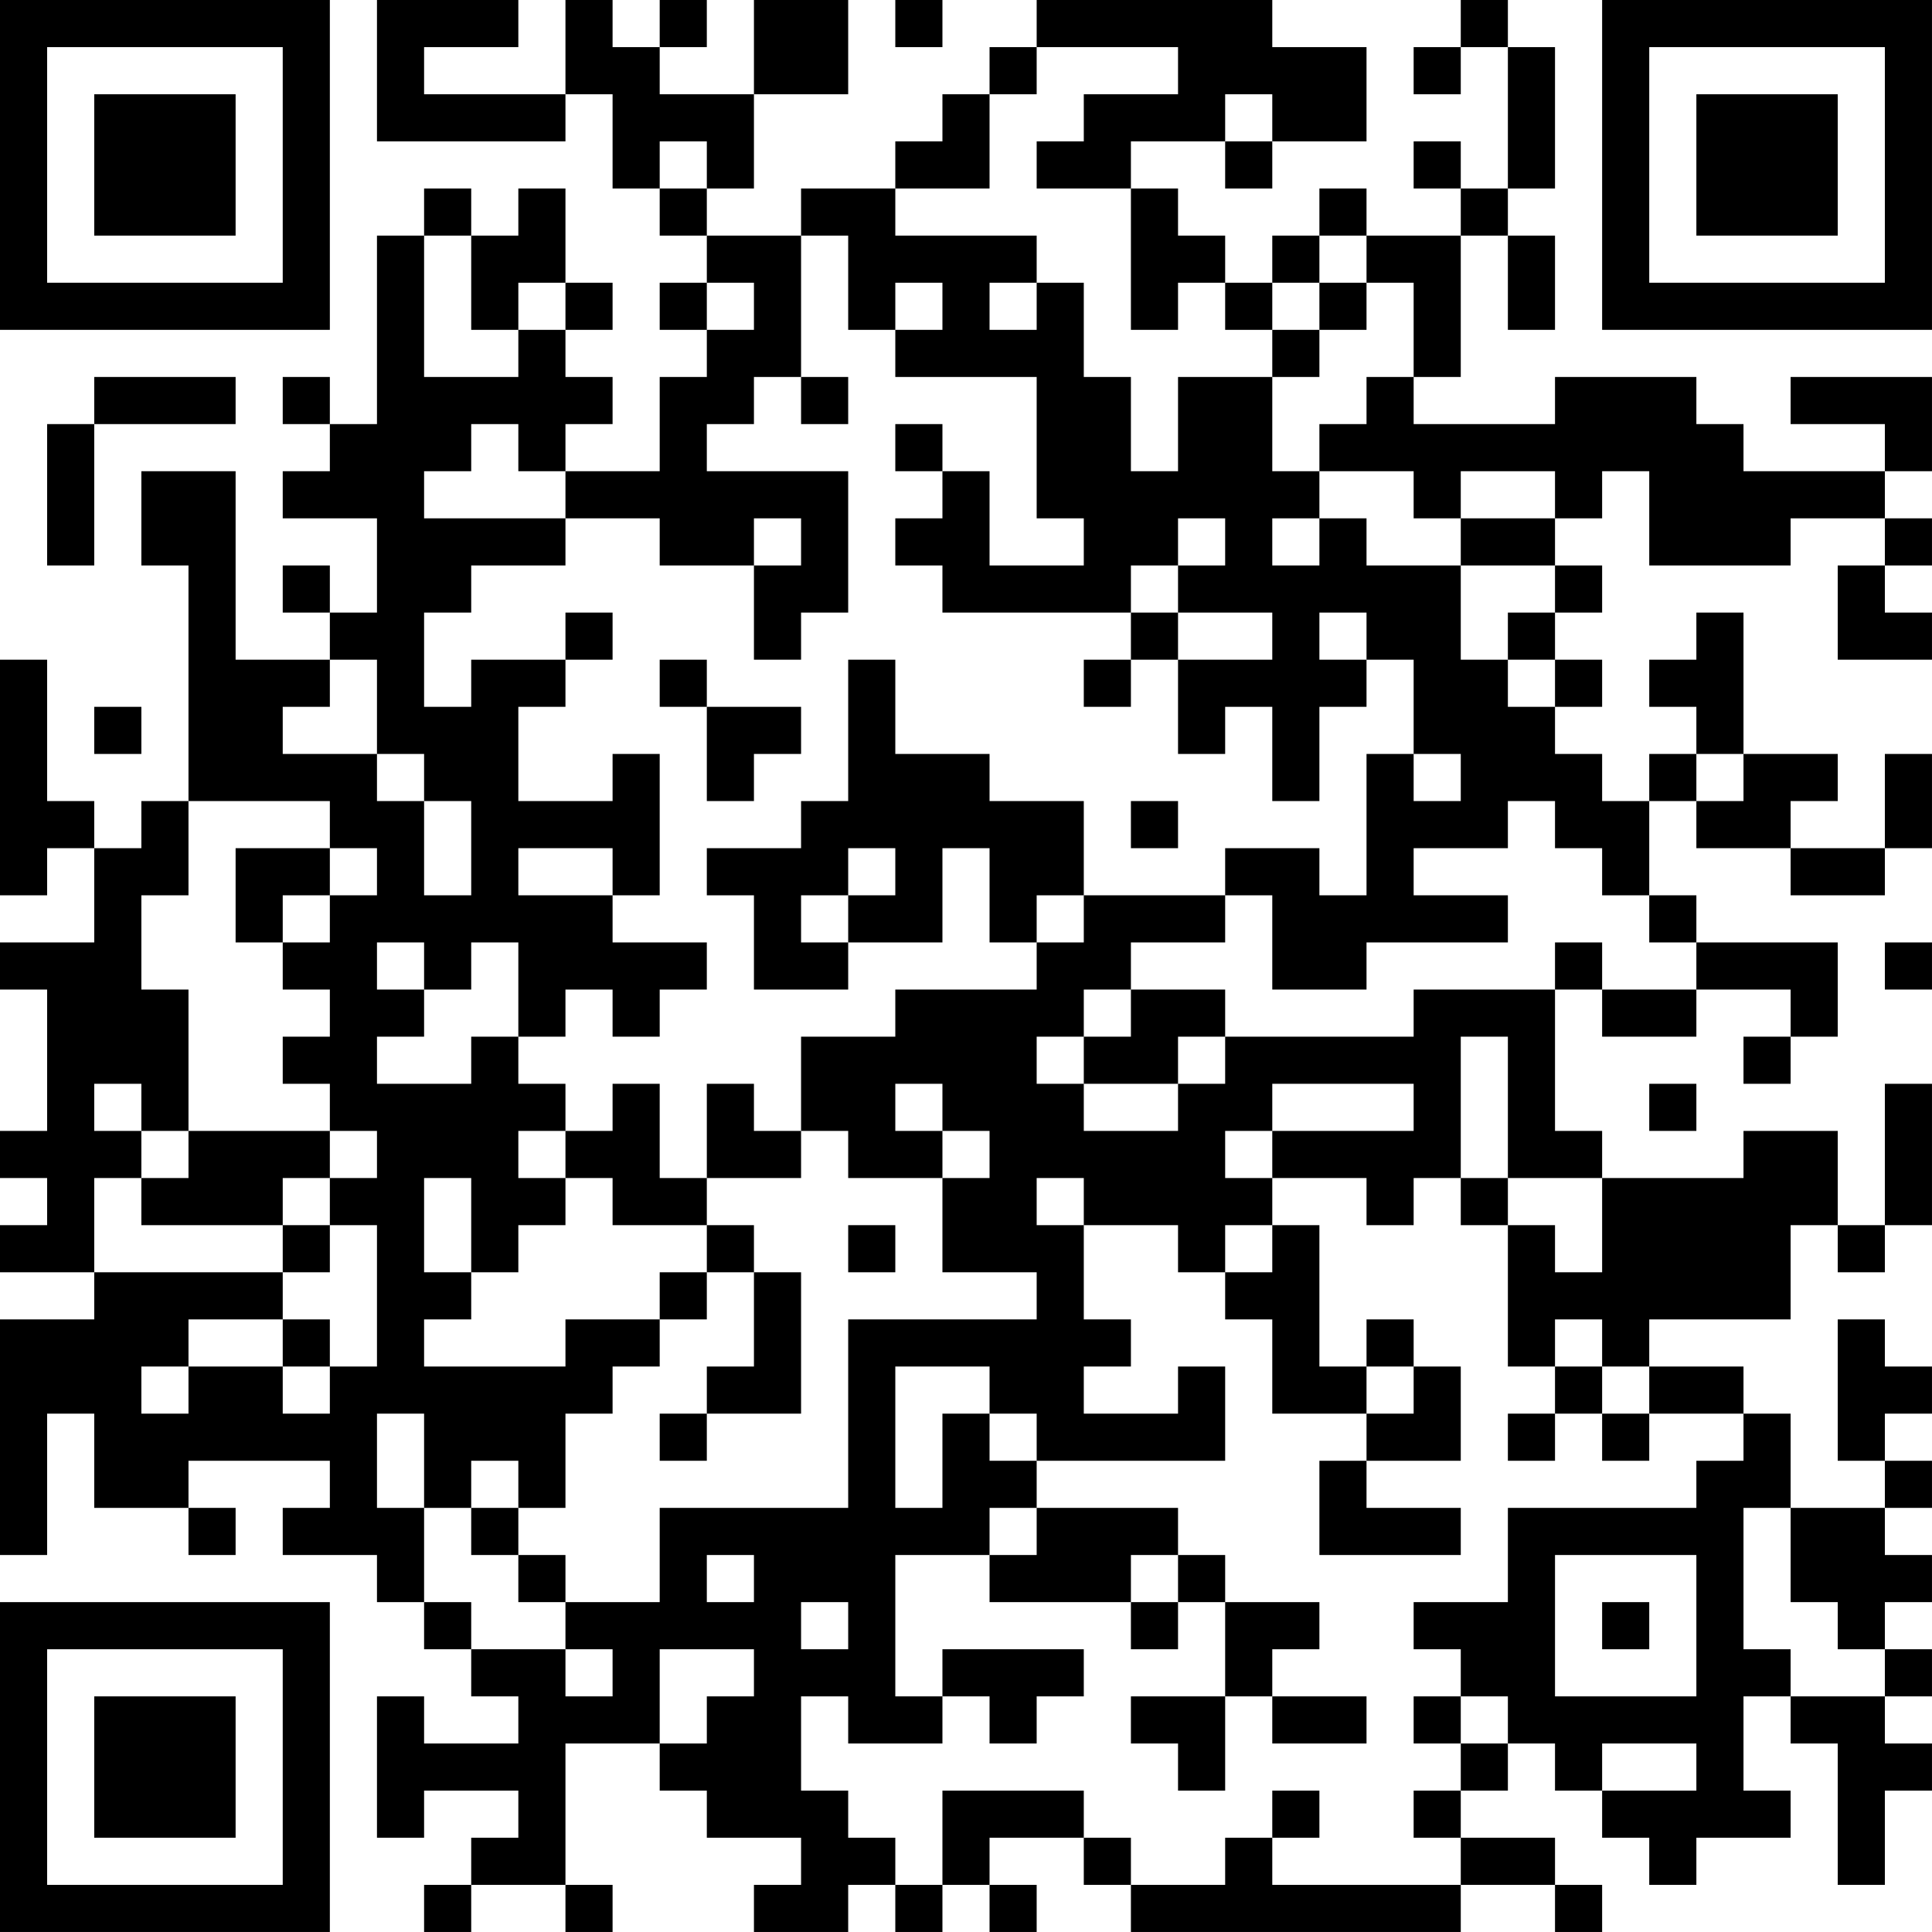 <?xml version="1.0" encoding="UTF-8"?>
<svg xmlns="http://www.w3.org/2000/svg" version="1.1" width="200" height="200" viewBox="0 0 200 200"><rect x="0" y="0" width="200" height="200" fill="#ffffff"/><g transform="scale(4.878)"><g transform="translate(0,0)"><path fill-rule="evenodd" d="M8 0L8 3L12 3L12 2L13 2L13 4L14 4L14 5L15 5L15 6L14 6L14 7L15 7L15 8L14 8L14 10L12 10L12 9L13 9L13 8L12 8L12 7L13 7L13 6L12 6L12 4L11 4L11 5L10 5L10 4L9 4L9 5L8 5L8 9L7 9L7 8L6 8L6 9L7 9L7 10L6 10L6 11L8 11L8 13L7 13L7 12L6 12L6 13L7 13L7 14L5 14L5 10L3 10L3 12L4 12L4 17L3 17L3 18L2 18L2 17L1 17L1 14L0 14L0 19L1 19L1 18L2 18L2 20L0 20L0 21L1 21L1 24L0 24L0 25L1 25L1 26L0 26L0 27L2 27L2 28L0 28L0 33L1 33L1 30L2 30L2 32L4 32L4 33L5 33L5 32L4 32L4 31L7 31L7 32L6 32L6 33L8 33L8 34L9 34L9 35L10 35L10 36L11 36L11 37L9 37L9 36L8 36L8 39L9 39L9 38L11 38L11 39L10 39L10 40L9 40L9 41L10 41L10 40L12 40L12 41L13 41L13 40L12 40L12 37L14 37L14 38L15 38L15 39L17 39L17 40L16 40L16 41L18 41L18 40L19 40L19 41L20 41L20 40L21 40L21 41L22 41L22 40L21 40L21 39L23 39L23 40L24 40L24 41L31 41L31 40L33 40L33 41L34 41L34 40L33 40L33 39L31 39L31 38L32 38L32 37L33 37L33 38L34 38L34 39L35 39L35 40L36 40L36 39L38 39L38 38L37 38L37 36L38 36L38 37L39 37L39 40L40 40L40 38L41 38L41 37L40 37L40 36L41 36L41 35L40 35L40 34L41 34L41 33L40 33L40 32L41 32L41 31L40 31L40 30L41 30L41 29L40 29L40 28L39 28L39 31L40 31L40 32L38 32L38 30L37 30L37 29L35 29L35 28L38 28L38 26L39 26L39 27L40 27L40 26L41 26L41 23L40 23L40 26L39 26L39 24L37 24L37 25L34 25L34 24L33 24L33 21L34 21L34 22L36 22L36 21L38 21L38 22L37 22L37 23L38 23L38 22L39 22L39 20L36 20L36 19L35 19L35 17L36 17L36 18L38 18L38 19L40 19L40 18L41 18L41 16L40 16L40 18L38 18L38 17L39 17L39 16L37 16L37 13L36 13L36 14L35 14L35 15L36 15L36 16L35 16L35 17L34 17L34 16L33 16L33 15L34 15L34 14L33 14L33 13L34 13L34 12L33 12L33 11L34 11L34 10L35 10L35 12L38 12L38 11L40 11L40 12L39 12L39 14L41 14L41 13L40 13L40 12L41 12L41 11L40 11L40 10L41 10L41 8L38 8L38 9L40 9L40 10L37 10L37 9L36 9L36 8L33 8L33 9L30 9L30 8L31 8L31 5L32 5L32 7L33 7L33 5L32 5L32 4L33 4L33 1L32 1L32 0L31 0L31 1L30 1L30 2L31 2L31 1L32 1L32 4L31 4L31 3L30 3L30 4L31 4L31 5L29 5L29 4L28 4L28 5L27 5L27 6L26 6L26 5L25 5L25 4L24 4L24 3L26 3L26 4L27 4L27 3L29 3L29 1L27 1L27 0L22 0L22 1L21 1L21 2L20 2L20 3L19 3L19 4L17 4L17 5L15 5L15 4L16 4L16 2L18 2L18 0L16 0L16 2L14 2L14 1L15 1L15 0L14 0L14 1L13 1L13 0L12 0L12 2L9 2L9 1L11 1L11 0ZM19 0L19 1L20 1L20 0ZM22 1L22 2L21 2L21 4L19 4L19 5L22 5L22 6L21 6L21 7L22 7L22 6L23 6L23 8L24 8L24 10L25 10L25 8L27 8L27 10L28 10L28 11L27 11L27 12L28 12L28 11L29 11L29 12L31 12L31 14L32 14L32 15L33 15L33 14L32 14L32 13L33 13L33 12L31 12L31 11L33 11L33 10L31 10L31 11L30 11L30 10L28 10L28 9L29 9L29 8L30 8L30 6L29 6L29 5L28 5L28 6L27 6L27 7L26 7L26 6L25 6L25 7L24 7L24 4L22 4L22 3L23 3L23 2L25 2L25 1ZM26 2L26 3L27 3L27 2ZM14 3L14 4L15 4L15 3ZM9 5L9 8L11 8L11 7L12 7L12 6L11 6L11 7L10 7L10 5ZM17 5L17 8L16 8L16 9L15 9L15 10L18 10L18 13L17 13L17 14L16 14L16 12L17 12L17 11L16 11L16 12L14 12L14 11L12 11L12 10L11 10L11 9L10 9L10 10L9 10L9 11L12 11L12 12L10 12L10 13L9 13L9 15L10 15L10 14L12 14L12 15L11 15L11 17L13 17L13 16L14 16L14 19L13 19L13 18L11 18L11 19L13 19L13 20L15 20L15 21L14 21L14 22L13 22L13 21L12 21L12 22L11 22L11 20L10 20L10 21L9 21L9 20L8 20L8 21L9 21L9 22L8 22L8 23L10 23L10 22L11 22L11 23L12 23L12 24L11 24L11 25L12 25L12 26L11 26L11 27L10 27L10 25L9 25L9 27L10 27L10 28L9 28L9 29L12 29L12 28L14 28L14 29L13 29L13 30L12 30L12 32L11 32L11 31L10 31L10 32L9 32L9 30L8 30L8 32L9 32L9 34L10 34L10 35L12 35L12 36L13 36L13 35L12 35L12 34L14 34L14 32L18 32L18 28L22 28L22 27L20 27L20 25L21 25L21 24L20 24L20 23L19 23L19 24L20 24L20 25L18 25L18 24L17 24L17 22L19 22L19 21L22 21L22 20L23 20L23 19L26 19L26 20L24 20L24 21L23 21L23 22L22 22L22 23L23 23L23 24L25 24L25 23L26 23L26 22L30 22L30 21L33 21L33 20L34 20L34 21L36 21L36 20L35 20L35 19L34 19L34 18L33 18L33 17L32 17L32 18L30 18L30 19L32 19L32 20L29 20L29 21L27 21L27 19L26 19L26 18L28 18L28 19L29 19L29 16L30 16L30 17L31 17L31 16L30 16L30 14L29 14L29 13L28 13L28 14L29 14L29 15L28 15L28 17L27 17L27 15L26 15L26 16L25 16L25 14L27 14L27 13L25 13L25 12L26 12L26 11L25 11L25 12L24 12L24 13L20 13L20 12L19 12L19 11L20 11L20 10L21 10L21 12L23 12L23 11L22 11L22 8L19 8L19 7L20 7L20 6L19 6L19 7L18 7L18 5ZM15 6L15 7L16 7L16 6ZM28 6L28 7L27 7L27 8L28 8L28 7L29 7L29 6ZM2 8L2 9L1 9L1 12L2 12L2 9L5 9L5 8ZM17 8L17 9L18 9L18 8ZM19 9L19 10L20 10L20 9ZM12 13L12 14L13 14L13 13ZM24 13L24 14L23 14L23 15L24 15L24 14L25 14L25 13ZM7 14L7 15L6 15L6 16L8 16L8 17L9 17L9 19L10 19L10 17L9 17L9 16L8 16L8 14ZM14 14L14 15L15 15L15 17L16 17L16 16L17 16L17 15L15 15L15 14ZM18 14L18 17L17 17L17 18L15 18L15 19L16 19L16 21L18 21L18 20L20 20L20 18L21 18L21 20L22 20L22 19L23 19L23 17L21 17L21 16L19 16L19 14ZM2 15L2 16L3 16L3 15ZM36 16L36 17L37 17L37 16ZM4 17L4 19L3 19L3 21L4 21L4 24L3 24L3 23L2 23L2 24L3 24L3 25L2 25L2 27L6 27L6 28L4 28L4 29L3 29L3 30L4 30L4 29L6 29L6 30L7 30L7 29L8 29L8 26L7 26L7 25L8 25L8 24L7 24L7 23L6 23L6 22L7 22L7 21L6 21L6 20L7 20L7 19L8 19L8 18L7 18L7 17ZM24 17L24 18L25 18L25 17ZM5 18L5 20L6 20L6 19L7 19L7 18ZM18 18L18 19L17 19L17 20L18 20L18 19L19 19L19 18ZM40 20L40 21L41 21L41 20ZM24 21L24 22L23 22L23 23L25 23L25 22L26 22L26 21ZM31 22L31 25L30 25L30 26L29 26L29 25L27 25L27 24L30 24L30 23L27 23L27 24L26 24L26 25L27 25L27 26L26 26L26 27L25 27L25 26L23 26L23 25L22 25L22 26L23 26L23 28L24 28L24 29L23 29L23 30L25 30L25 29L26 29L26 31L22 31L22 30L21 30L21 29L19 29L19 32L20 32L20 30L21 30L21 31L22 31L22 32L21 32L21 33L19 33L19 36L20 36L20 37L18 37L18 36L17 36L17 38L18 38L18 39L19 39L19 40L20 40L20 38L23 38L23 39L24 39L24 40L26 40L26 39L27 39L27 40L31 40L31 39L30 39L30 38L31 38L31 37L32 37L32 36L31 36L31 35L30 35L30 34L32 34L32 32L36 32L36 31L37 31L37 30L35 30L35 29L34 29L34 28L33 28L33 29L32 29L32 26L33 26L33 27L34 27L34 25L32 25L32 22ZM13 23L13 24L12 24L12 25L13 25L13 26L15 26L15 27L14 27L14 28L15 28L15 27L16 27L16 29L15 29L15 30L14 30L14 31L15 31L15 30L17 30L17 27L16 27L16 26L15 26L15 25L17 25L17 24L16 24L16 23L15 23L15 25L14 25L14 23ZM35 23L35 24L36 24L36 23ZM4 24L4 25L3 25L3 26L6 26L6 27L7 27L7 26L6 26L6 25L7 25L7 24ZM31 25L31 26L32 26L32 25ZM18 26L18 27L19 27L19 26ZM27 26L27 27L26 27L26 28L27 28L27 30L29 30L29 31L28 31L28 33L31 33L31 32L29 32L29 31L31 31L31 29L30 29L30 28L29 28L29 29L28 29L28 26ZM6 28L6 29L7 29L7 28ZM29 29L29 30L30 30L30 29ZM33 29L33 30L32 30L32 31L33 31L33 30L34 30L34 31L35 31L35 30L34 30L34 29ZM10 32L10 33L11 33L11 34L12 34L12 33L11 33L11 32ZM22 32L22 33L21 33L21 34L24 34L24 35L25 35L25 34L26 34L26 36L24 36L24 37L25 37L25 38L26 38L26 36L27 36L27 37L29 37L29 36L27 36L27 35L28 35L28 34L26 34L26 33L25 33L25 32ZM37 32L37 35L38 35L38 36L40 36L40 35L39 35L39 34L38 34L38 32ZM15 33L15 34L16 34L16 33ZM24 33L24 34L25 34L25 33ZM33 33L33 36L36 36L36 33ZM17 34L17 35L18 35L18 34ZM34 34L34 35L35 35L35 34ZM14 35L14 37L15 37L15 36L16 36L16 35ZM20 35L20 36L21 36L21 37L22 37L22 36L23 36L23 35ZM30 36L30 37L31 37L31 36ZM34 37L34 38L36 38L36 37ZM27 38L27 39L28 39L28 38ZM0 0L0 7L7 7L7 0ZM1 1L1 6L6 6L6 1ZM2 2L2 5L5 5L5 2ZM34 0L34 7L41 7L41 0ZM35 1L35 6L40 6L40 1ZM36 2L36 5L39 5L39 2ZM0 34L0 41L7 41L7 34ZM1 35L1 40L6 40L6 35ZM2 36L2 39L5 39L5 36Z" fill="#000000"/></g></g></svg>

